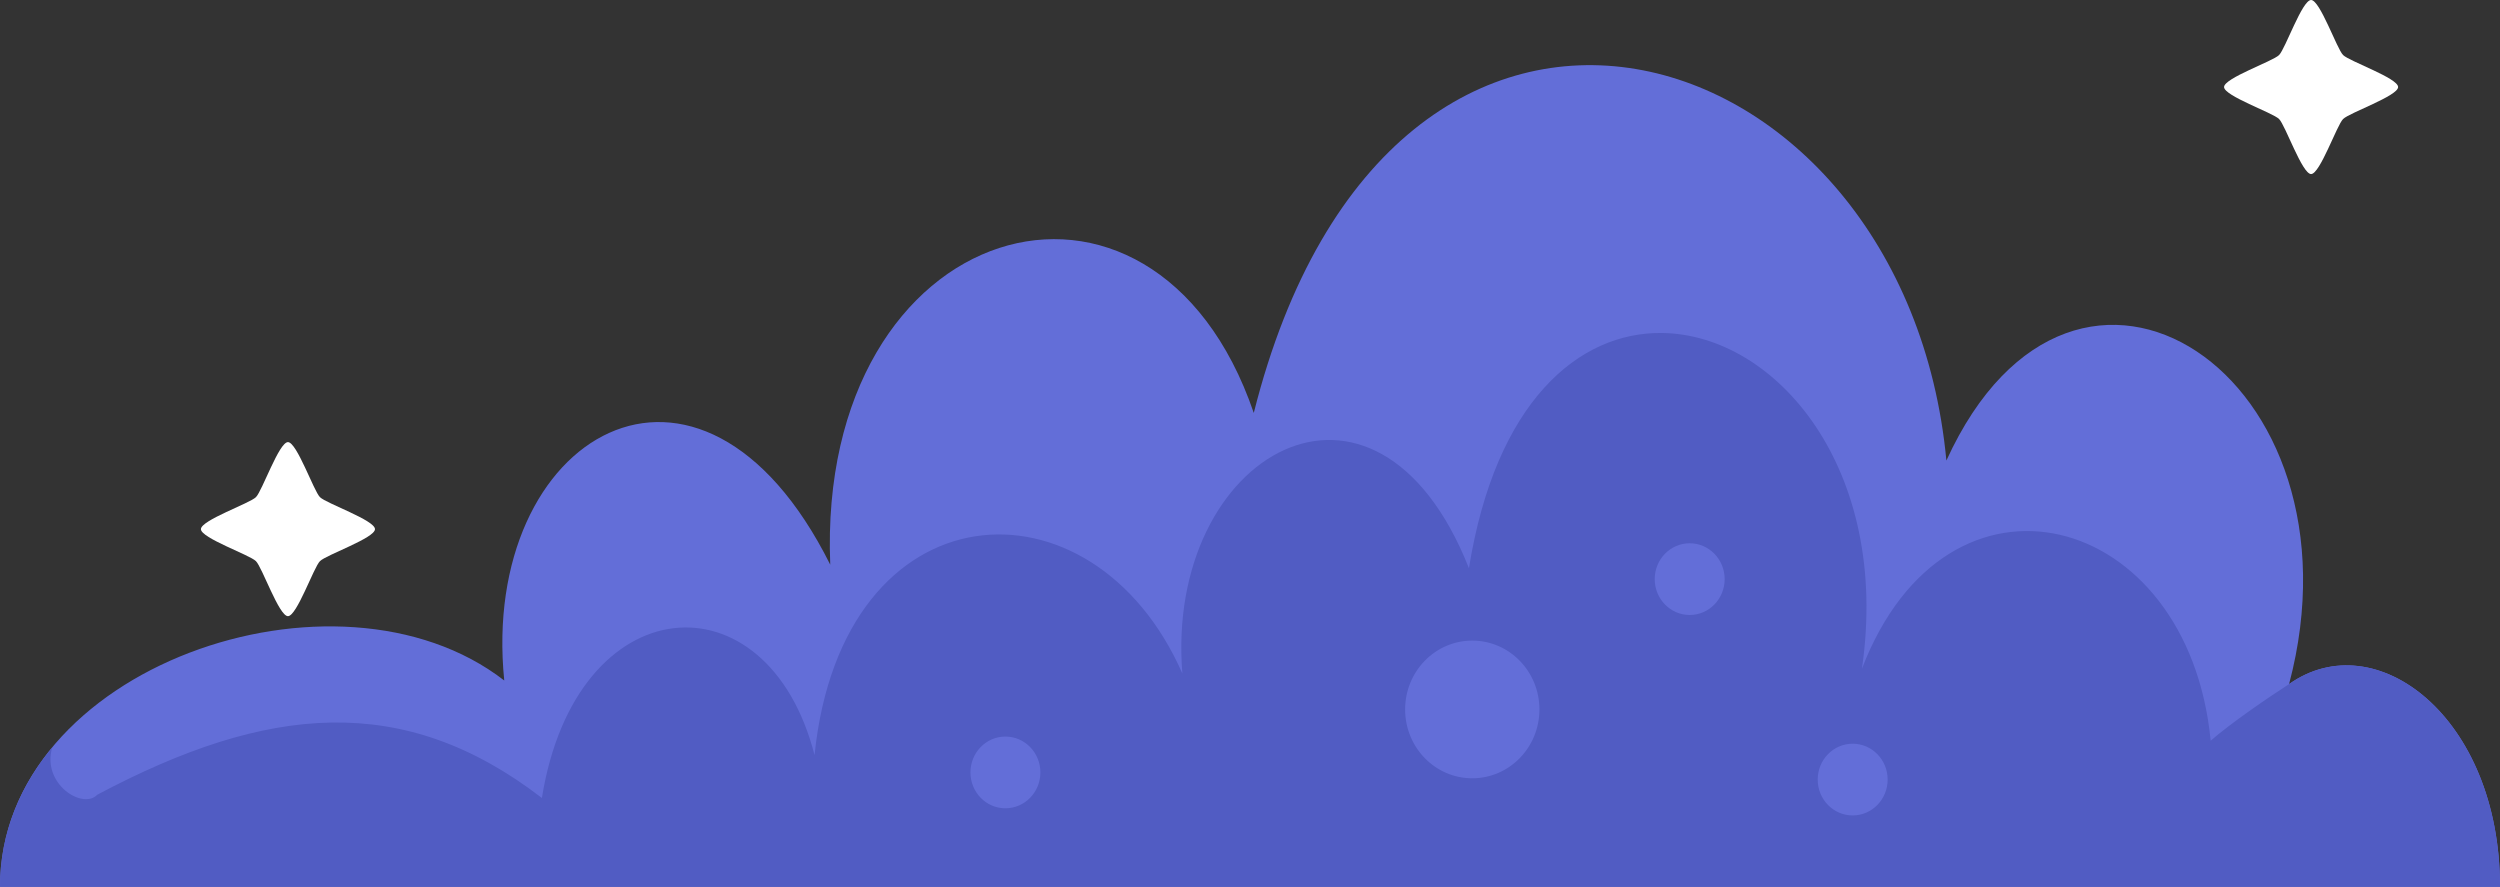 <?xml version="1.0" encoding="UTF-8" standalone="no"?>
<svg
   width="225.672"
   height="80.043"
   viewBox="0 0 225.672 80.043"
   fill="none"
   version="1.1"
   id="svg184"
   sodipodi:docname="cloud.svg"
   inkscape:version="1.2.2 (b0a84865, 2022-12-01)"
   xmlns:inkscape="http://www.inkscape.org/namespaces/inkscape"
   xmlns:sodipodi="http://sodipodi.sourceforge.net/DTD/sodipodi-0.dtd"
   xmlns="http://www.w3.org/2000/svg"
   xmlns:svg="http://www.w3.org/2000/svg">
  <rect x="0" y="0" width="225.672" height="80.043" fill="#333333" stroke="none"/>
  <defs
     id="defs188" />
  <sodipodi:namedview
     id="namedview186"
     pagecolor="#ffffff"
     bordercolor="#000000"
     borderopacity="0.25"
     inkscape:showpageshadow="2"
     inkscape:pageopacity="0.0"
     inkscape:pagecheckerboard="0"
     inkscape:deskcolor="#d1d1d1"
     showgrid="false"
     inkscape:zoom="1.7101449"
     inkscape:cx="131.27543"
     inkscape:cy="71.92373"
     inkscape:window-width="1440"
     inkscape:window-height="757"
     inkscape:window-x="0"
     inkscape:window-y="25"
     inkscape:window-maximized="0"
     inkscape:current-layer="svg184" />
  <path
     d="m 175.698,41.572 c 11.608,-25.443 38.295,-7.579 30.935,20.179 7.784,-5.507 19.037,2.93 19.037,18.292 H 0 C 0,60.215 30.439,49.75 45.518,61.428 43.289,39.29 63.196,27.45 74.945,50.972 73.678,19.487 104.136,10.797 113.177,37.275 c 12.354,-49.134 58.812,-35.078 62.521,4.297"
     style="fill:#636ed8;fill-opacity:1;fill-rule:evenodd;stroke:none;stroke-width:1.624"
     id="path576224" />
  <path
     d="m 170.395,70.371 c 0,1.787 -1.413,3.237 -3.156,3.237 h -10e-4 c -1.743,0 -3.156,-1.45 -3.156,-3.237 0,-1.789 1.414,-3.237 3.157,-3.237 1.743,0 3.156,1.45 3.156,3.237 m -79.636,-3.882 c 1.743,0 3.156,1.45 3.156,3.237 -0.002,1.789 -1.414,3.237 -3.157,3.237 h -0.001 c -1.743,0 -3.157,-1.45 -3.156,-3.237 0,-1.789 1.413,-3.237 3.157,-3.237 z m 48.203,-2.448 c 0,3.43 -2.713,6.212 -6.061,6.214 -3.348,0 -6.061,-2.783 -6.061,-6.214 v -0.002 c 0,-3.432 2.714,-6.214 6.061,-6.212 3.348,0 6.061,2.782 6.061,6.214 m 13.565,-15.001 c 1.743,0 3.156,1.45 3.156,3.237 -0.001,1.787 -1.414,3.237 -3.157,3.237 -1.743,-0.002 -3.157,-1.45 -3.157,-3.237 0,-1.787 1.414,-3.237 3.157,-3.237 z m -19.927,2.253 C 124.184,30.032 105.127,40.941 106.73,60.797 98.636,42.371 76.03,43.739 73.528,68.162 69.295,51.628 51.99,52.863 48.916,72.033 36.415,62.41 24.116,63.595 8.784,71.737 7.477,73.12 3.744,70.771 4.714,67.475 1.795,70.996 4.1e-5,75.242 4.1e-5,80.043 H 225.672 c 0,-15.362 -11.254,-23.799 -19.038,-18.292 -1.998,1.287 -5.299,3.557 -7.08,5.112 -2.014,-20.827 -23.776,-26.574 -31.48,-6.498 2.62,-18.046 -7.735,-30.175 -18.043,-30.307 -7.522,-0.098 -15.018,6.194 -17.432,21.235"
     style="fill:#515cc3;fill-opacity:1;fill-rule:evenodd;stroke:none;stroke-width:1.624"
     id="path576226" />
  <path
     d="m 25.992,55.621 c -0.804,0 -2.32,-4.399 -2.889,-4.967 -0.568,-0.57 -4.967,-2.085 -4.967,-2.889 0,-0.804 4.399,-2.32 4.967,-2.888 0.57,-0.57 2.085,-4.968 2.889,-4.968 0.805,0 2.32,4.399 2.89,4.968 0.568,0.568 4.967,2.083 4.967,2.888 0,0.804 -4.399,2.32 -4.967,2.889 -0.569,0.568 -2.085,4.967 -2.89,4.967"
     style="fill:#ffffff;fill-opacity:1;fill-rule:nonzero;stroke:none;stroke-width:1.487"
     id="path75488" />
  <path
     d="m 208.619,15.712 c -0.804,0 -2.32,-4.399 -2.889,-4.967 -0.568,-0.57 -4.967,-2.085 -4.967,-2.889 0,-0.804 4.399,-2.32 4.967,-2.888 C 206.299,4.399 207.814,0 208.619,0 c 0.805,0 2.32,4.399 2.889,4.968 0.568,0.568 4.967,2.083 4.967,2.888 0,0.804 -4.399,2.32 -4.967,2.889 -0.569,0.568 -2.085,4.967 -2.889,4.967"
     style="fill:#ffffff;fill-opacity:1;fill-rule:nonzero;stroke:none;stroke-width:1.487"
     id="path7462" />
</svg>
